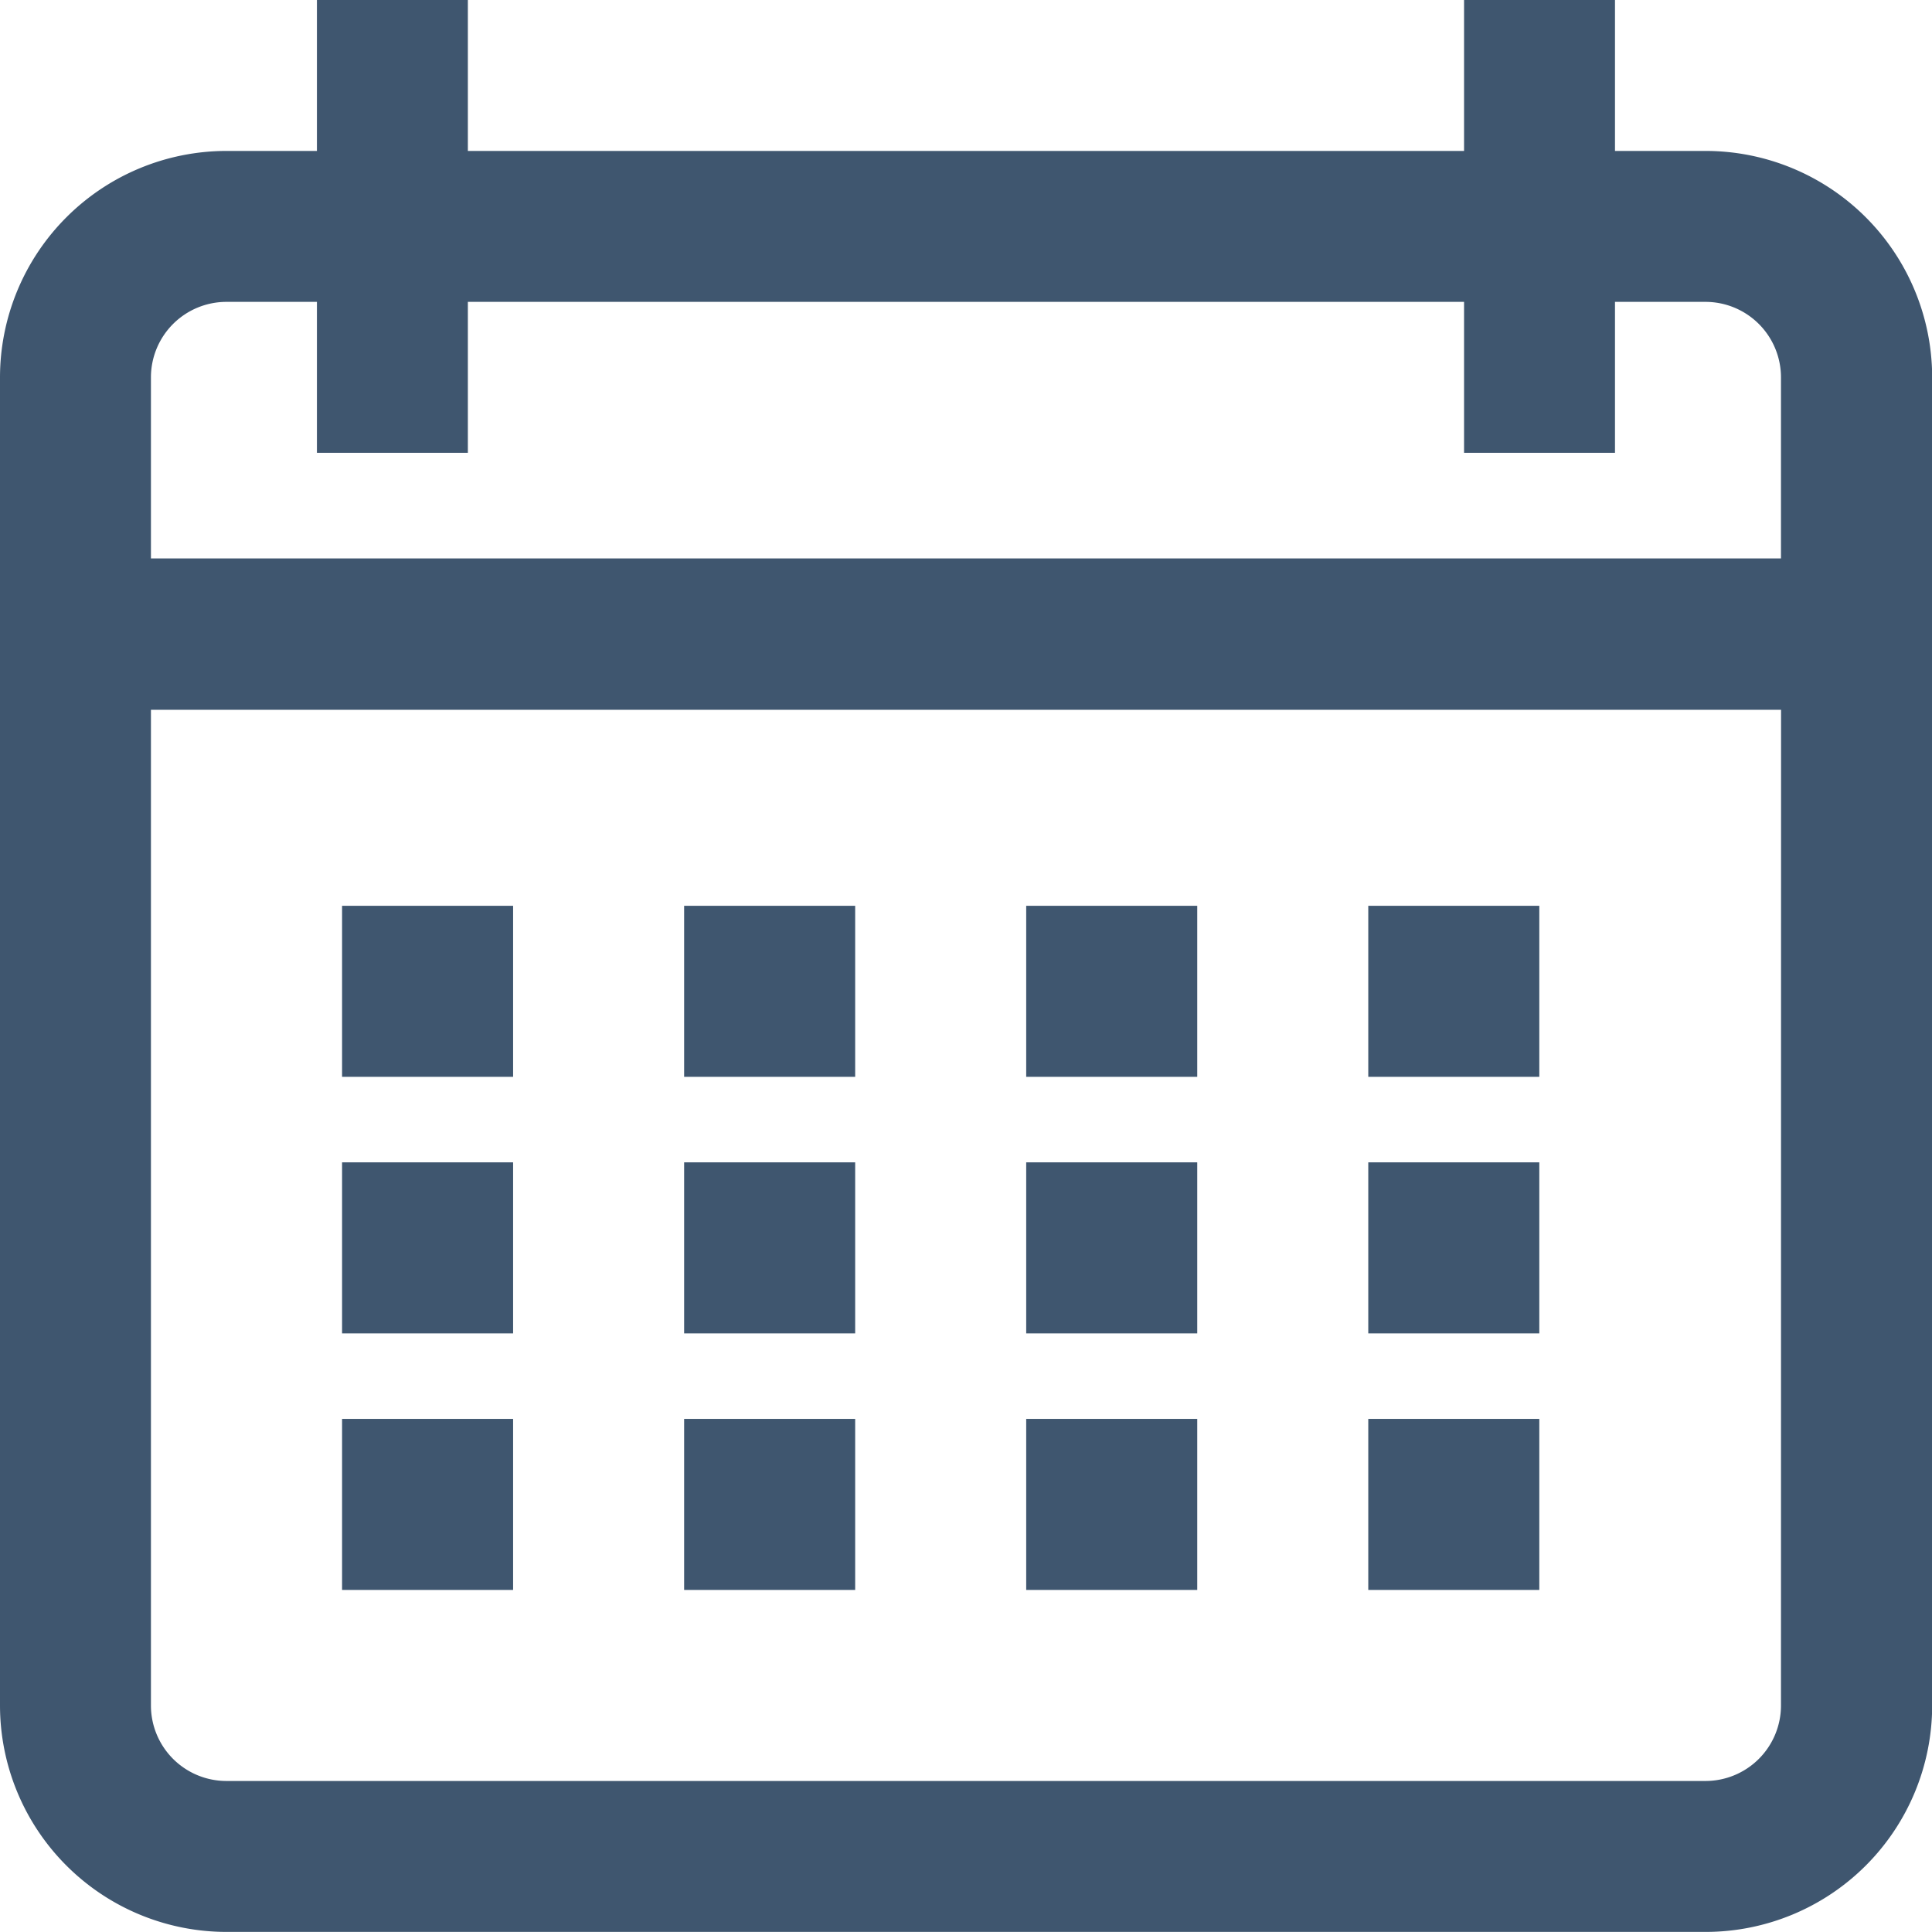 <svg xmlns="http://www.w3.org/2000/svg" id="prefix__calendar" width="22.592" height="22.592" viewBox="0 0 22.592 22.592">
    <defs>
        <style>
            .prefix__cls-1{fill:#3f566f}
        </style>
    </defs>
    <g id="prefix__Group_852" data-name="Group 852">
        <g id="prefix__Group_851" data-name="Group 851">
            <path id="prefix__Path_2683" d="M19.944 1.765h-1.059V0H17.12v1.765H5.471V0H3.706v1.765H2.647A2.65 2.65 0 000 4.412v15.532a2.65 2.65 0 002.647 2.647h17.3a2.65 2.65 0 002.647-2.647V4.412a2.65 2.65 0 00-2.65-2.647zm.882 18.179a.883.883 0 01-.882.882H2.647a.883.883 0 01-.882-.882V8.3h19.062zm0-13.414H1.765V4.412a.883.883 0 01.882-.882h1.059v1.765h1.765V3.53H17.12v1.765h1.765V3.53h1.059a.883.883 0 01.882.882z" class="prefix__cls-1" data-name="Path 2683"/>
        </g>
    </g>
    <g id="prefix__Group_864" data-name="Group 864" transform="translate(4.353 13.679)">
        <g id="prefix__Group_863" data-name="Group 863">
            <path id="prefix__Rectangle_306" d="M0 0H2V2H0z" class="prefix__cls-1" data-name="Rectangle 306" transform="translate(-.353 -.087)"/>
        </g>
    </g>
    <g id="prefix__Group_871" data-name="Group 871" transform="translate(4.353 10.679)">
        <g id="prefix__Group_863-2" data-name="Group 863">
            <path id="prefix__Rectangle_306-2" d="M0 0H2V2H0z" class="prefix__cls-1" data-name="Rectangle 306" transform="translate(-.353 -.087)"/>
        </g>
    </g>
    <g id="prefix__Group_875" data-name="Group 875" transform="translate(4.353 16.679)">
        <g id="prefix__Group_863-3" data-name="Group 863">
            <path id="prefix__Rectangle_306-3" d="M0 0H2V2H0z" class="prefix__cls-1" data-name="Rectangle 306" transform="translate(-.353 -.087)"/>
        </g>
    </g>
    <g id="prefix__Group_866" data-name="Group 866" transform="translate(7.883 13.679)">
        <g id="prefix__Group_865" data-name="Group 865">
            <path id="prefix__Rectangle_307" d="M0 0H2V2H0z" class="prefix__cls-1" data-name="Rectangle 307" transform="translate(.117 -.087)"/>
        </g>
    </g>
    <g id="prefix__Group_872" data-name="Group 872" transform="translate(7.883 10.679)">
        <g id="prefix__Group_865-2" data-name="Group 865">
            <path id="prefix__Rectangle_307-2" d="M0 0H2V2H0z" class="prefix__cls-1" data-name="Rectangle 307" transform="translate(.117 -.087)"/>
        </g>
    </g>
    <g id="prefix__Group_876" data-name="Group 876" transform="translate(7.883 16.679)">
        <g id="prefix__Group_865-3" data-name="Group 865">
            <path id="prefix__Rectangle_307-3" d="M0 0H2V2H0z" class="prefix__cls-1" data-name="Rectangle 307" transform="translate(.117 -.087)"/>
        </g>
    </g>
    <g id="prefix__Group_868" data-name="Group 868" transform="translate(12.413 13.679)">
        <g id="prefix__Group_867" data-name="Group 867">
            <path id="prefix__Rectangle_308" d="M0 0H2V2H0z" class="prefix__cls-1" data-name="Rectangle 308" transform="translate(-.413 -.087)"/>
        </g>
    </g>
    <g id="prefix__Group_873" data-name="Group 873" transform="translate(12.413 10.679)">
        <g id="prefix__Group_867-2" data-name="Group 867">
            <path id="prefix__Rectangle_308-2" d="M0 0H2V2H0z" class="prefix__cls-1" data-name="Rectangle 308" transform="translate(-.413 -.087)"/>
        </g>
    </g>
    <g id="prefix__Group_877" data-name="Group 877" transform="translate(12.413 16.679)">
        <g id="prefix__Group_867-3" data-name="Group 867">
            <path id="prefix__Rectangle_308-3" d="M0 0H2V2H0z" class="prefix__cls-1" data-name="Rectangle 308" transform="translate(-.413 -.087)"/>
        </g>
    </g>
    <g id="prefix__Group_870" data-name="Group 870" transform="translate(15.943 13.679)">
        <g id="prefix__Group_869" data-name="Group 869">
            <path id="prefix__Rectangle_309" d="M0 0H2V2H0z" class="prefix__cls-1" data-name="Rectangle 309" transform="translate(.057 -.087)"/>
        </g>
    </g>
    <g id="prefix__Group_874" data-name="Group 874" transform="translate(15.943 10.679)">
        <g id="prefix__Group_869-2" data-name="Group 869">
            <path id="prefix__Rectangle_309-2" d="M0 0H2V2H0z" class="prefix__cls-1" data-name="Rectangle 309" transform="translate(.057 -.087)"/>
        </g>
    </g>
    <g id="prefix__Group_878" data-name="Group 878" transform="translate(15.943 16.679)">
        <g id="prefix__Group_869-3" data-name="Group 869">
            <path id="prefix__Rectangle_309-3" d="M0 0H2V2H0z" class="prefix__cls-1" data-name="Rectangle 309" transform="translate(.057 -.087)"/>
        </g>
    </g>
</svg>
